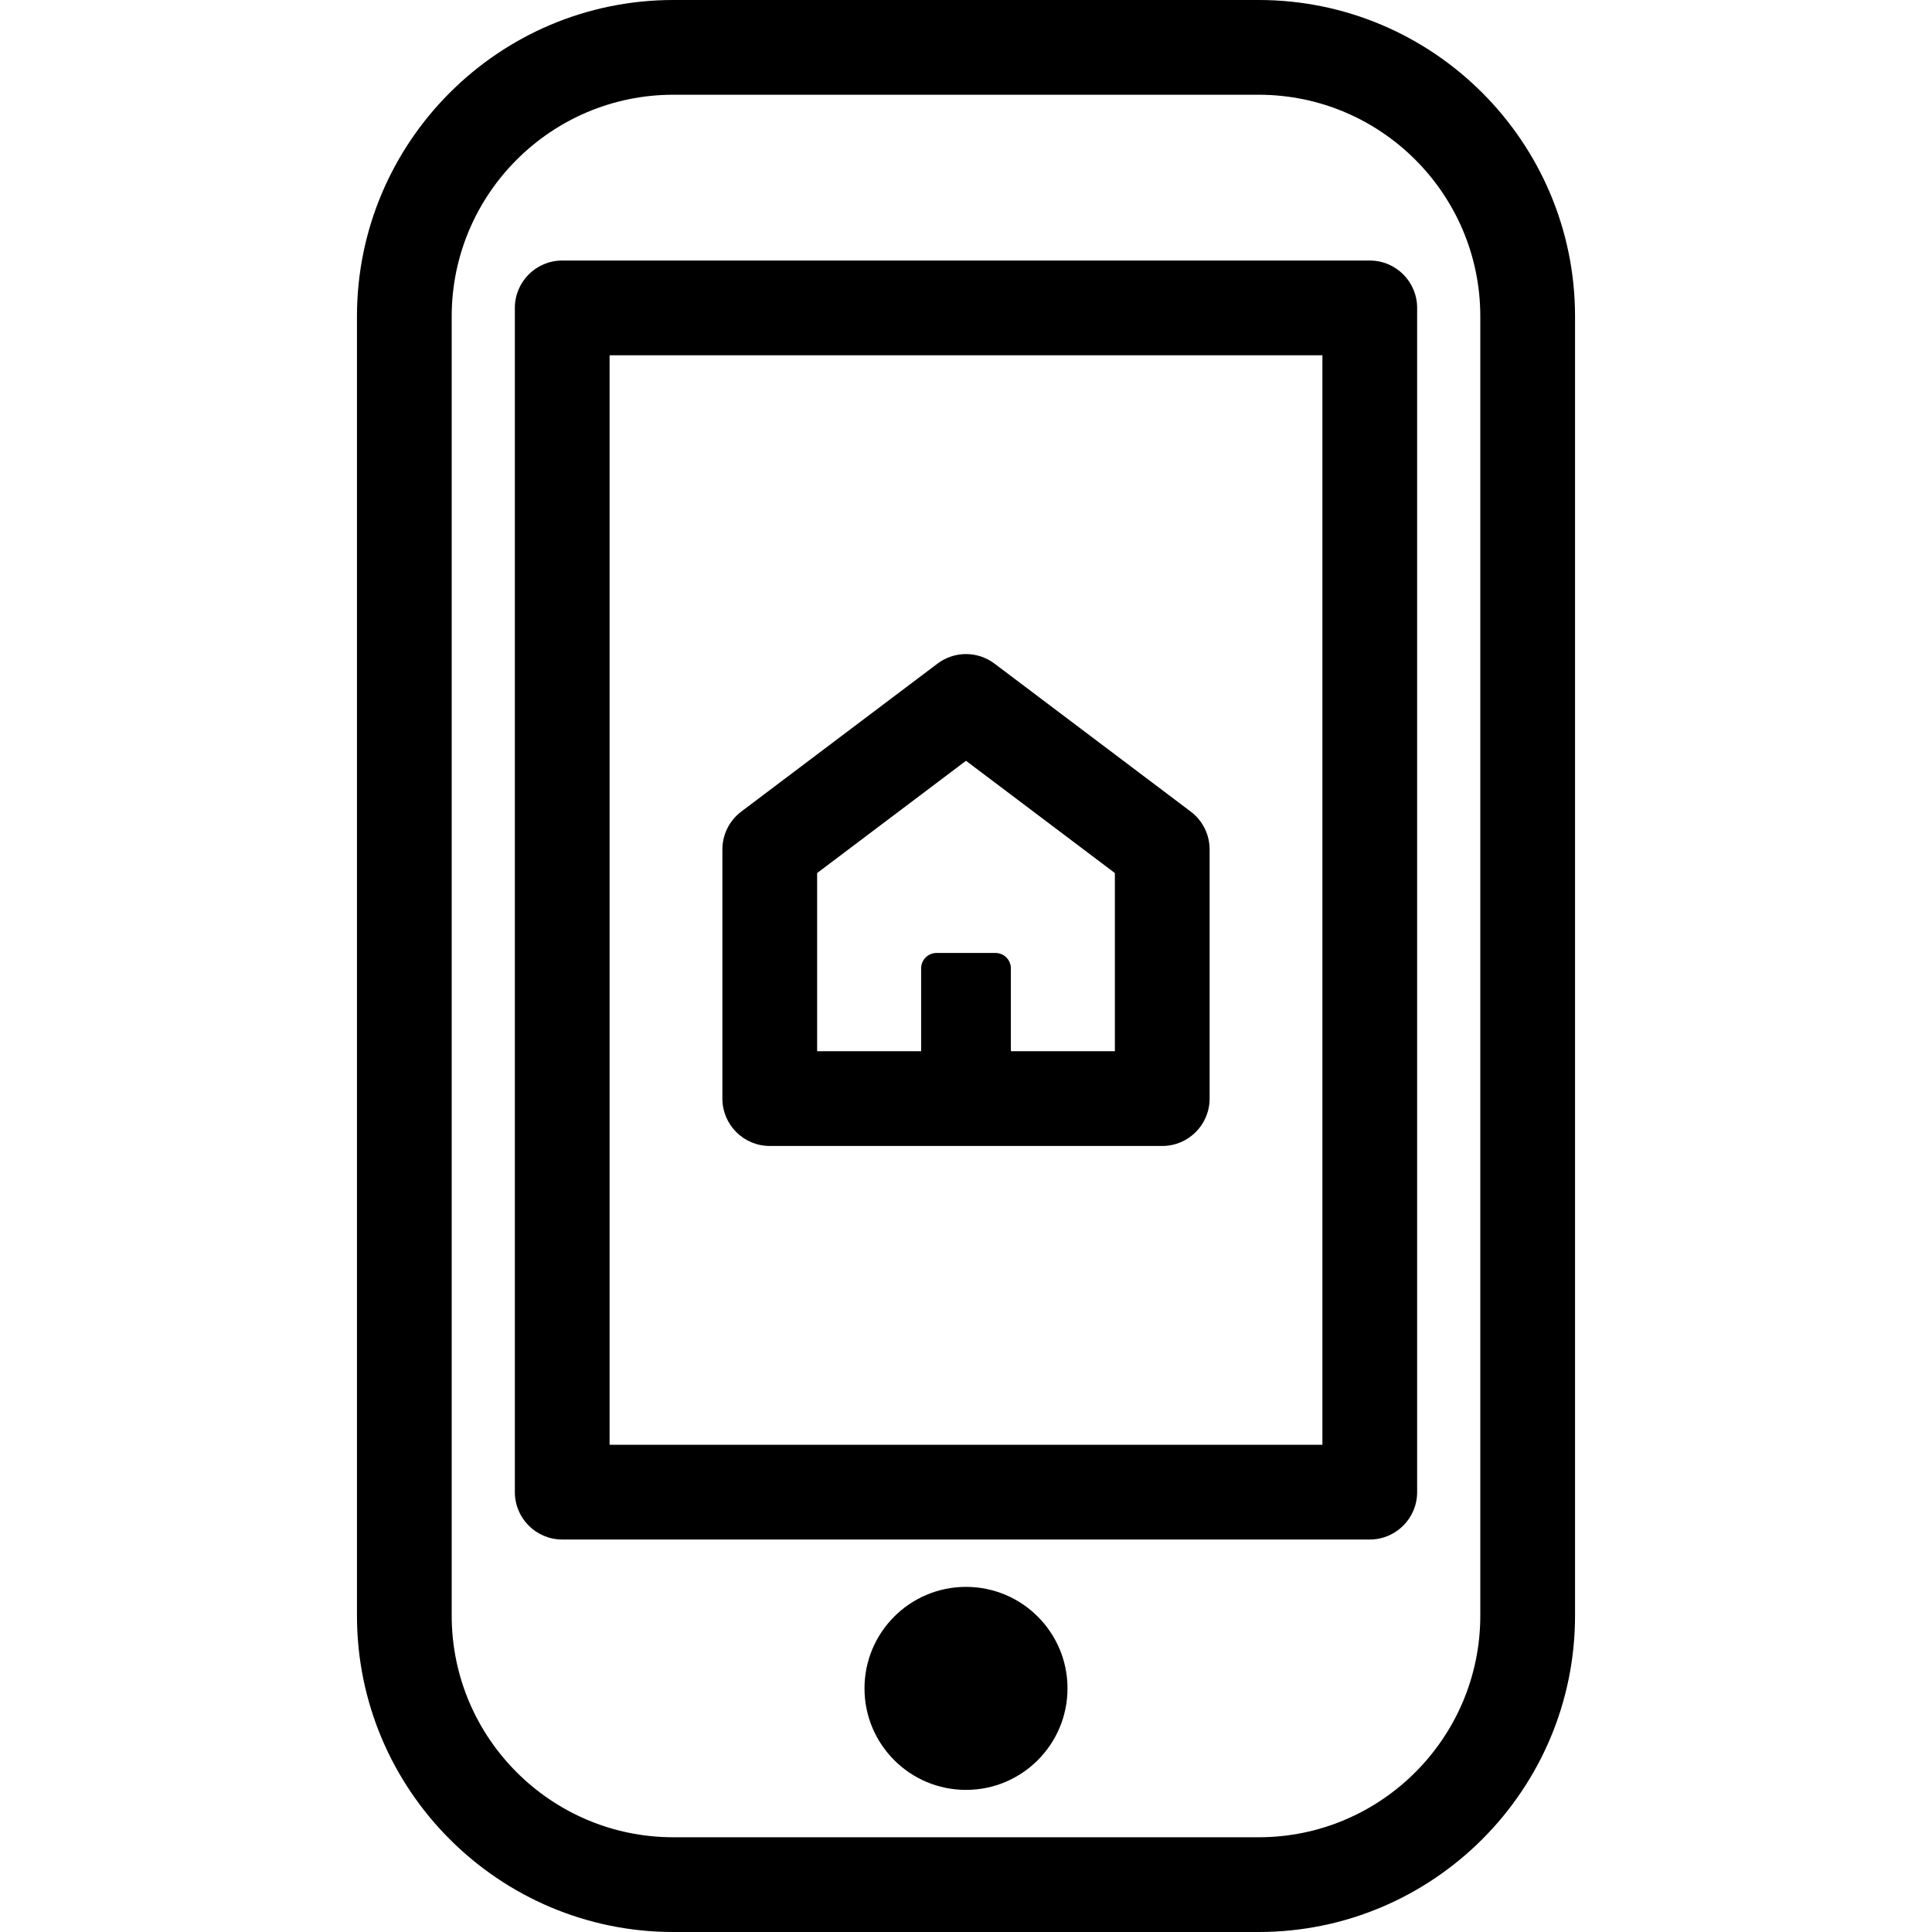 <?xml version='1.0' encoding='iso-8859-1'?>
<!DOCTYPE svg PUBLIC '-//W3C//DTD SVG 1.1//EN' 'http://www.w3.org/Graphics/SVG/1.1/DTD/svg11.dtd'>
<svg class="ih-icon" version="1.1" xmlns="http://www.w3.org/2000/svg" viewBox="0 0 285.5 285.5" xmlns:xlink="http://www.w3.org/1999/xlink" enable-background="new 0 0 285.5 285.5">
  <g>
    <path d="M186,0H99.5C73.722,0,52.75,20.972,52.75,46.75v192c0,25.778,20.972,46.75,46.75,46.75H186   c25.778,0,46.75-20.972,46.75-46.75v-192C232.75,20.972,211.778,0,186,0z M218.75,238.75c0,18.059-14.691,32.75-32.75,32.75H99.5   c-18.059,0-32.75-14.691-32.75-32.75v-192C66.75,28.691,81.441,14,99.5,14H186c18.059,0,32.75,14.691,32.75,32.75V238.75z"/>
    <path d="m202.417,38.5h-119.334c-3.866,0-7,3.134-7,7v175c0,3.866 3.134,7 7,7h119.333c3.866,0 7-3.134 7-7v-175c0.001-3.866-3.133-7-6.999-7zm-7,175h-105.334v-161h105.333v161z"/>
    <circle cx="142.75" cy="249.5" r="15"/>
    <path d="m113.75,169.344h58c3.866,0 7-3.134 7-7v-36.819c0-2.197-1.031-4.266-2.785-5.589l-29-21.869c-2.495-1.882-5.935-1.882-8.43,0l-29,21.869c-1.754,1.323-2.785,3.392-2.785,5.589v36.819c0,3.866 3.134,7 7,7zm7-40.33l22-16.59 22,16.59v26.33h-15.369v-12.246c0-1.255-1.018-2.273-2.273-2.273h-8.716c-1.255,0-2.273,1.018-2.273,2.273v12.246h-15.369v-26.33z"/>
  </g>
</svg>
